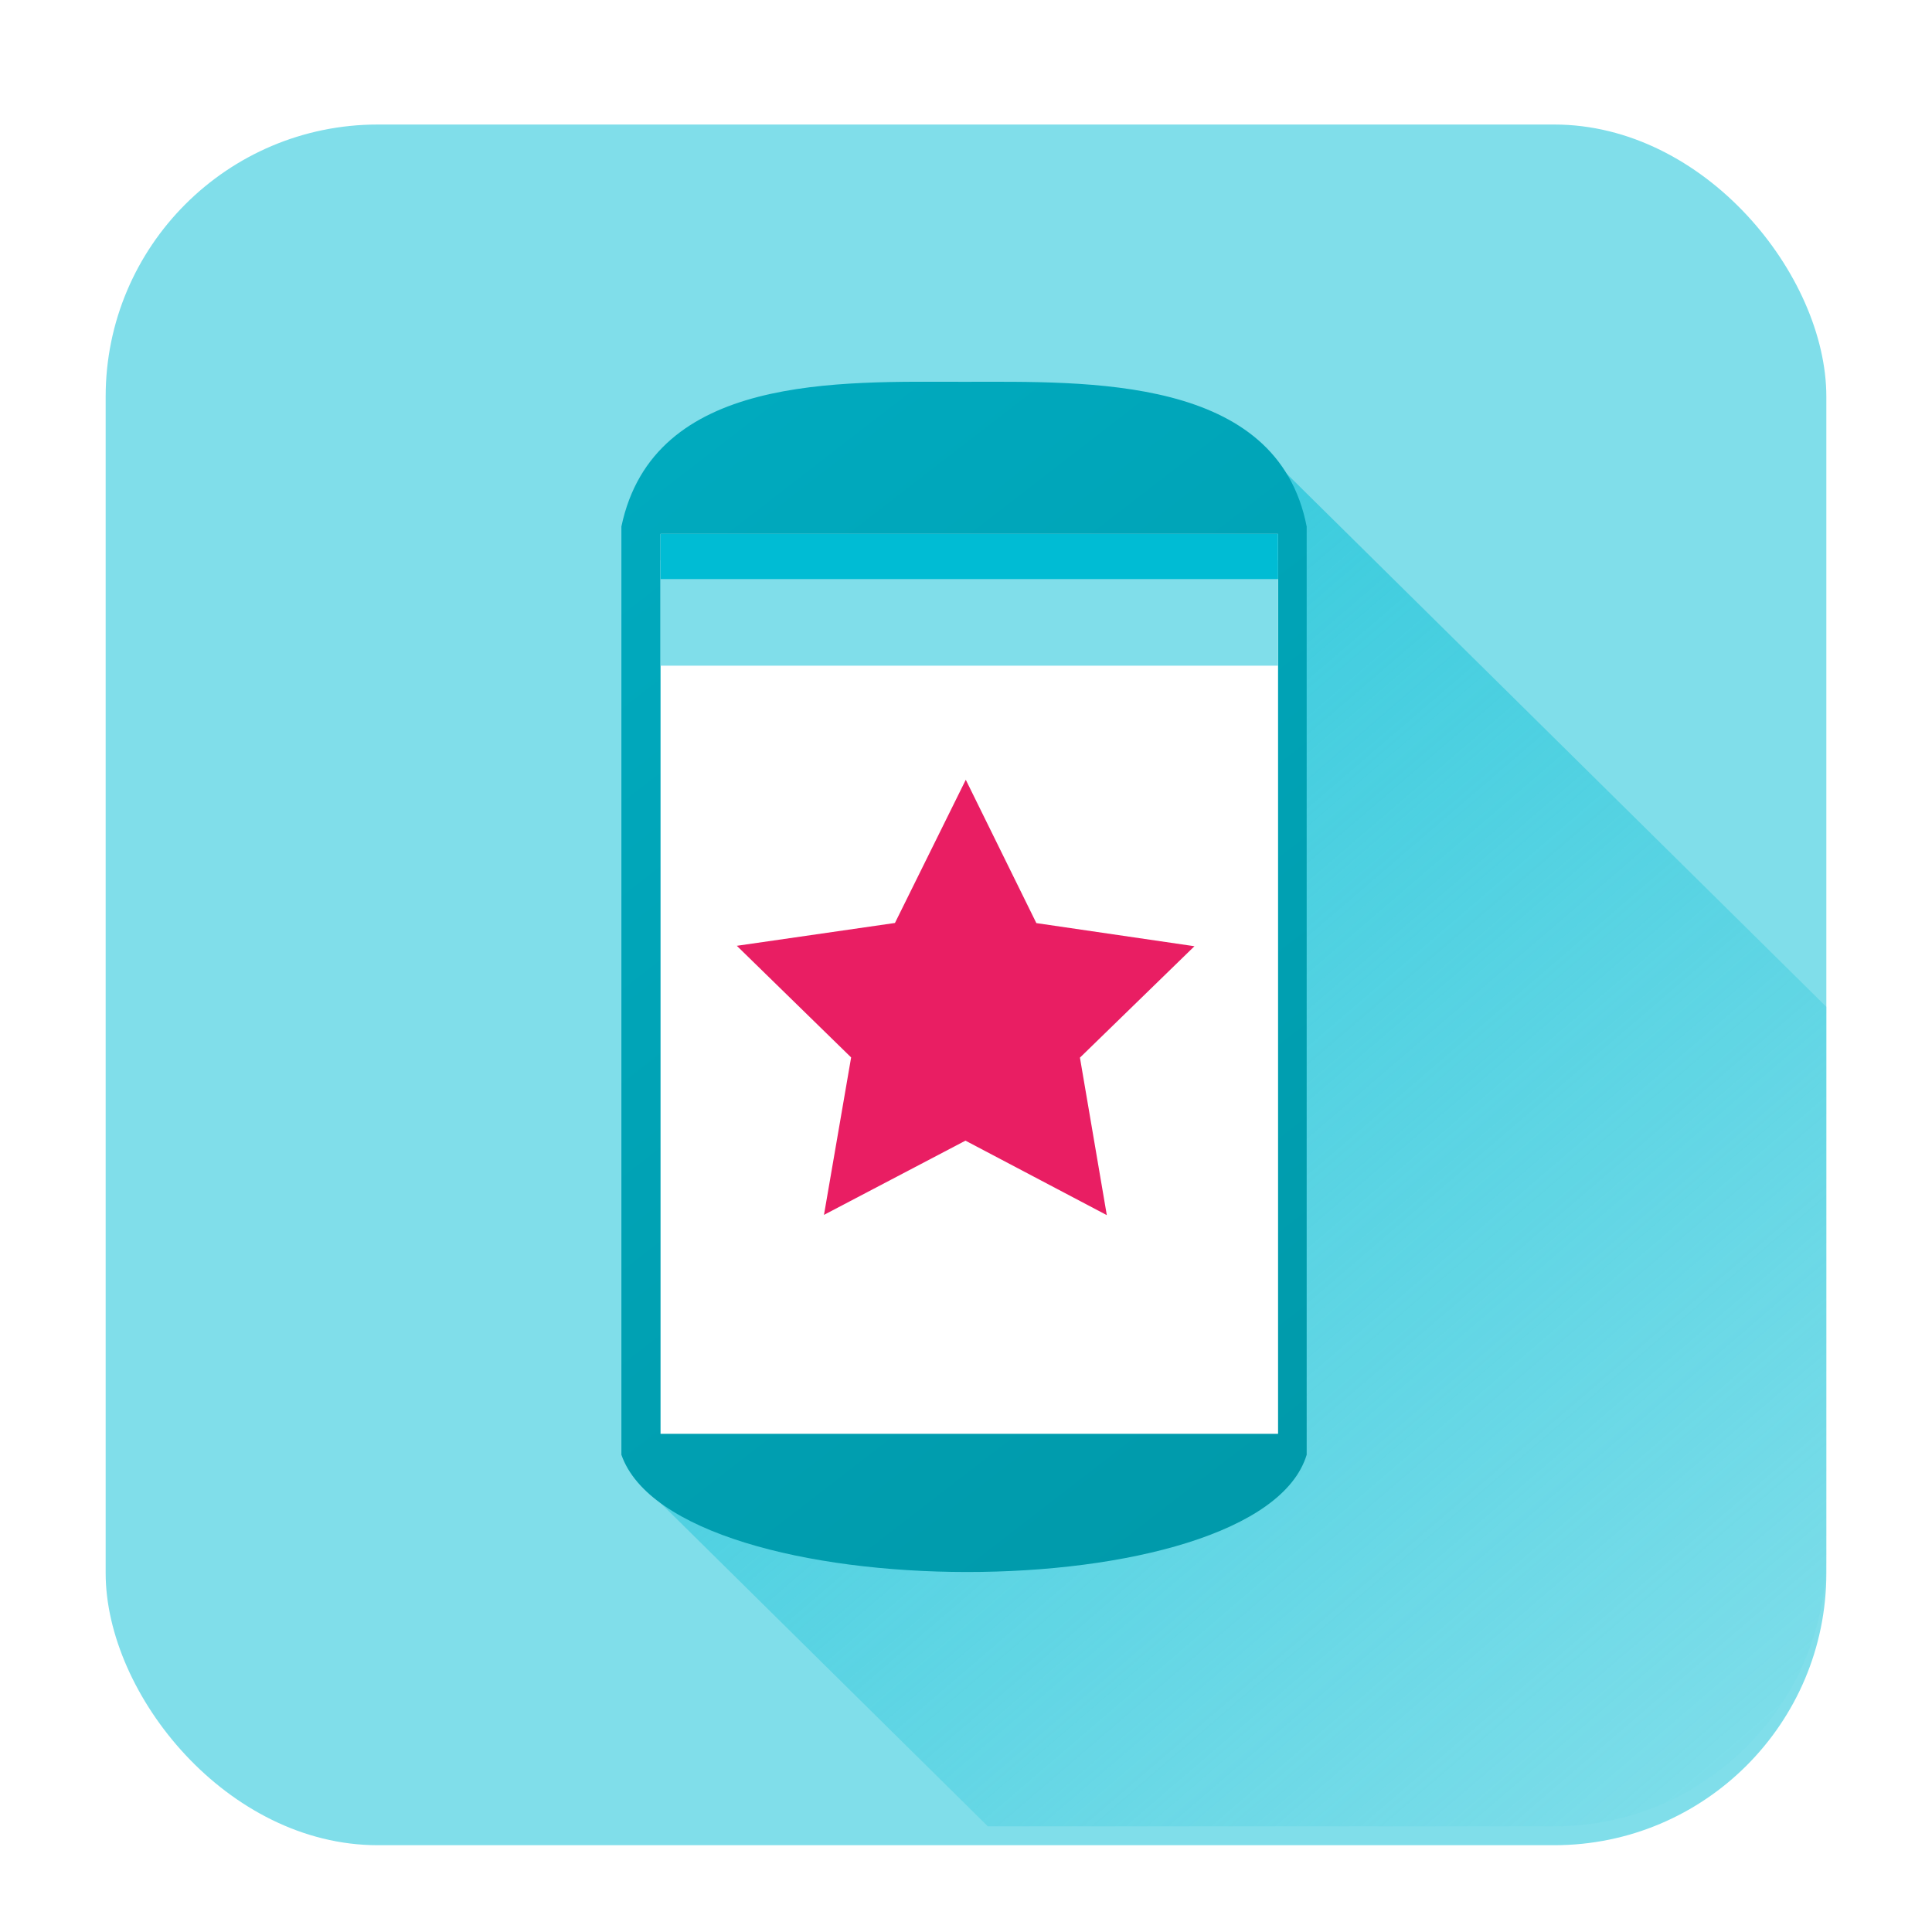 <?xml version="1.0" encoding="UTF-8" standalone="no"?>
<!-- Created with Inkscape (http://www.inkscape.org/) -->

<svg
   xmlns:dc="http://purl.org/dc/elements/1.1/"
   xmlns:cc="http://creativecommons.org/ns#"
   xmlns:rdf="http://www.w3.org/1999/02/22-rdf-syntax-ns#"
   xmlns:svg="http://www.w3.org/2000/svg"
   xmlns="http://www.w3.org/2000/svg"
   xmlns:xlink="http://www.w3.org/1999/xlink"
   xmlns:sodipodi="http://sodipodi.sourceforge.net/DTD/sodipodi-0.dtd"
   xmlns:inkscape="http://www.inkscape.org/namespaces/inkscape"
   width="1024"
   height="1024"
   id="svg2"
   version="1.1"
   inkscape:version="0.48.2 r9819"
   sodipodi:docname="showcase2.svg">
  <defs
     id="defs4">
    <linearGradient
       inkscape:collect="always"
       id="linearGradient3839">
      <stop
         style="stop-color:#26c6da;stop-opacity:1;"
         offset="0"
         id="stop3841" />
      <stop
         style="stop-color:#26c6da;stop-opacity:0;"
         offset="1"
         id="stop3843" />
    </linearGradient>
    <linearGradient
       inkscape:collect="always"
       id="linearGradient3831">
      <stop
         style="stop-color:#00acc1;stop-opacity:1"
         offset="0"
         id="stop3833" />
      <stop
         style="stop-color:#0097a7;stop-opacity:1"
         offset="1"
         id="stop3835" />
    </linearGradient>
    <linearGradient
       inkscape:collect="always"
       id="linearGradient3783">
      <stop
         style="stop-color:#616161;stop-opacity:1"
         offset="0"
         id="stop3785" />
      <stop
         style="stop-color:#212121;stop-opacity:1"
         offset="1"
         id="stop3787" />
    </linearGradient>
    <linearGradient
       inkscape:collect="always"
       xlink:href="#linearGradient3783"
       id="linearGradient4115"
       gradientUnits="userSpaceOnUse"
       x1="671.429"
       y1="507.568"
       x2="931.429"
       y2="953.283"
       gradientTransform="translate(-188.571,-97.143)" />
    <filter
       id="filter4298"
       inkscape:label="Drop shadow"
       width="1.5"
       height="1.5"
       x="-.25"
       y="-.25">
      <feGaussianBlur
         id="feGaussianBlur4300"
         in="SourceAlpha"
         stdDeviation="20"
         result="blur" />
      <feColorMatrix
         id="feColorMatrix4302"
         result="bluralpha"
         type="matrix"
         values="1 0 0 0 0 0 1 0 0 0 0 0 1 0 0 0 0 0 0.4 0 " />
      <feOffset
         id="feOffset4304"
         in="bluralpha"
         dx="0"
         dy="20"
         result="offsetBlur" />
      <feMerge
         id="feMerge4306">
        <feMergeNode
           id="feMergeNode4308"
           in="offsetBlur" />
        <feMergeNode
           id="feMergeNode4310"
           in="SourceGraphic" />
      </feMerge>
    </filter>
    <linearGradient
       inkscape:collect="always"
       xlink:href="#linearGradient3783"
       id="linearGradient4335"
       gradientUnits="userSpaceOnUse"
       gradientTransform="translate(-188.571,-97.143)"
       x1="671.429"
       y1="507.568"
       x2="931.429"
       y2="953.283" />
    <linearGradient
       inkscape:collect="always"
       xlink:href="#linearGradient3783"
       id="linearGradient4347"
       gradientUnits="userSpaceOnUse"
       gradientTransform="translate(-188.571,-97.143)"
       x1="671.429"
       y1="507.568"
       x2="931.429"
       y2="953.283" />
    <filter
       id="filter4400"
       inkscape:label="Drop shadow"
       width="1.5"
       height="1.5"
       x="-.25"
       y="-.25">
      <feGaussianBlur
         id="feGaussianBlur4402"
         in="SourceAlpha"
         stdDeviation="10"
         result="blur" />
      <feColorMatrix
         id="feColorMatrix4404"
         result="bluralpha"
         type="matrix"
         values="1 0 0 0 0 0 1 0 0 0 0 0 1 0 0 0 0 0 0.4 0 " />
      <feOffset
         id="feOffset4406"
         in="bluralpha"
         dx="0"
         dy="10"
         result="offsetBlur" />
      <feMerge
         id="feMerge4408">
        <feMergeNode
           id="feMergeNode4410"
           in="offsetBlur" />
        <feMergeNode
           id="feMergeNode4412"
           in="SourceGraphic" />
      </feMerge>
    </filter>
    <clipPath
       clipPathUnits="userSpaceOnUse"
       id="clipPath3811">
      <rect
         ry="103.256"
         rx="103.256"
         y="193.827"
         x="135.07"
         height="652.825"
         width="652.825"
         id="rect3813"
         style="fill:#b2ebf2;fill-opacity:1;stroke:none" />
    </clipPath>
    <clipPath
       clipPathUnits="userSpaceOnUse"
       id="clipPath3827">
      <rect
         ry="144.25"
         rx="144.25"
         y="84.362"
         x="56"
         height="912"
         width="912"
         id="rect3829"
         style="fill:#80deea;fill-opacity:1;stroke:none" />
    </clipPath>
    <linearGradient
       inkscape:collect="always"
       xlink:href="#linearGradient3831"
       id="linearGradient3837"
       x1="269.95"
       y1="226.508"
       x2="774.593"
       y2="879.874"
       gradientUnits="userSpaceOnUse" />
    <linearGradient
       inkscape:collect="always"
       xlink:href="#linearGradient3839"
       id="linearGradient3845"
       x1="346.975"
       y1="265.748"
       x2="959.515"
       y2="978.512"
       gradientUnits="userSpaceOnUse" />
  </defs>
  <sodipodi:namedview
     id="base"
     pagecolor="#ffffff"
     bordercolor="#666666"
     borderopacity="1.0"
     inkscape:pageopacity="0.0"
     inkscape:pageshadow="2"
     inkscape:zoom="0.35355339"
     inkscape:cx="536.37836"
     inkscape:cy="552.57569"
     inkscape:document-units="px"
     inkscape:current-layer="layer1"
     showgrid="false"
     inkscape:window-width="1413"
     inkscape:window-height="724"
     inkscape:window-x="0"
     inkscape:window-y="0"
     inkscape:window-maximized="0" />
  <g
     inkscape:label="Layer 1"
     inkscape:groupmode="layer"
     id="layer1"
     transform="translate(0,-28.362)">
    <rect
       style="fill:#80deea;fill-opacity:1;stroke:none;filter:url(#filter4400)"
       id="rect3757"
       width="912"
       height="912"
       x="56"
       y="84.362"
       rx="144.25"
       ry="144.25" />
    <path
       inkscape:connector-curvature="0"
       style="fill:url(#linearGradient3845);fill-opacity:1;stroke:none"
       d="m 661.504,259.212 0,554.306 -323.014,0 L 718.301,1188.701 1160.322,752.006 661.504,259.212 z"
       id="rect3795"
       clip-path="url(#clipPath3827)" />
    <path
       style="fill:url(#linearGradient3837);fill-opacity:1;stroke:none"
       d="m 510.958,230.725 c 65.717,0 166.011,-3.562 181.611,76.721 l 0,491.956 c -12.576,41.538 -96.166,62.204 -180.22,62.153 -84.054,-0.051 -168.571,-20.82 -183.001,-62.153 l 0,-491.956 c 17.057,-81.065 115.894,-76.721 181.611,-76.721 z"
       id="rect3753"
       inkscape:connector-curvature="0"
       sodipodi:nodetypes="cccsccc" />
    <rect
       ry="0"
       rx="0"
       y="311.335"
       x="350.102"
       height="476.978"
       width="327.298"
       id="rect3759"
       style="fill:#ffffff;fill-opacity:1;stroke:none" />
    <rect
       style="fill:#80deea;fill-opacity:1;stroke:none"
       id="rect3777"
       width="327.298"
       height="55.88"
       x="350.102"
       y="325.305"
       rx="0"
       ry="0" />
    <rect
       ry="0"
       rx="0"
       y="311.335"
       x="350.102"
       height="23.949"
       width="327.298"
       id="rect3779"
       style="fill:#00bcd4;fill-opacity:1;stroke:none" />
    <path
       sodipodi:type="star"
       style="opacity:1;fill:#e91e63;fill-opacity:1;stroke:none"
       id="path3847"
       sodipodi:sides="5"
       sodipodi:cx="404.46509"
       sodipodi:cy="480.94199"
       sodipodi:r1="154.32433"
       sodipodi:r2="77.162163"
       sodipodi:arg1="0.78539816"
       sodipodi:arg2="1.4137167"
       inkscape:flatsided="false"
       inkscape:rounded="0"
       inkscape:randomized="0"
       d="m 513.589,590.066 -97.053,-32.912 -82.133,61.292 1.31,-102.473 -83.672,-59.173 97.862,-30.42 30.42,-97.862 59.173,83.672 102.473,-1.31 -61.292,82.133 z"
       transform="matrix(0.816,0.13,-0.13,0.816,244.249,124.144)"
       inkscape:transform-center-x="-0.025407072"
       inkscape:transform-center-y="-12.156577" />
  </g>
</svg>
